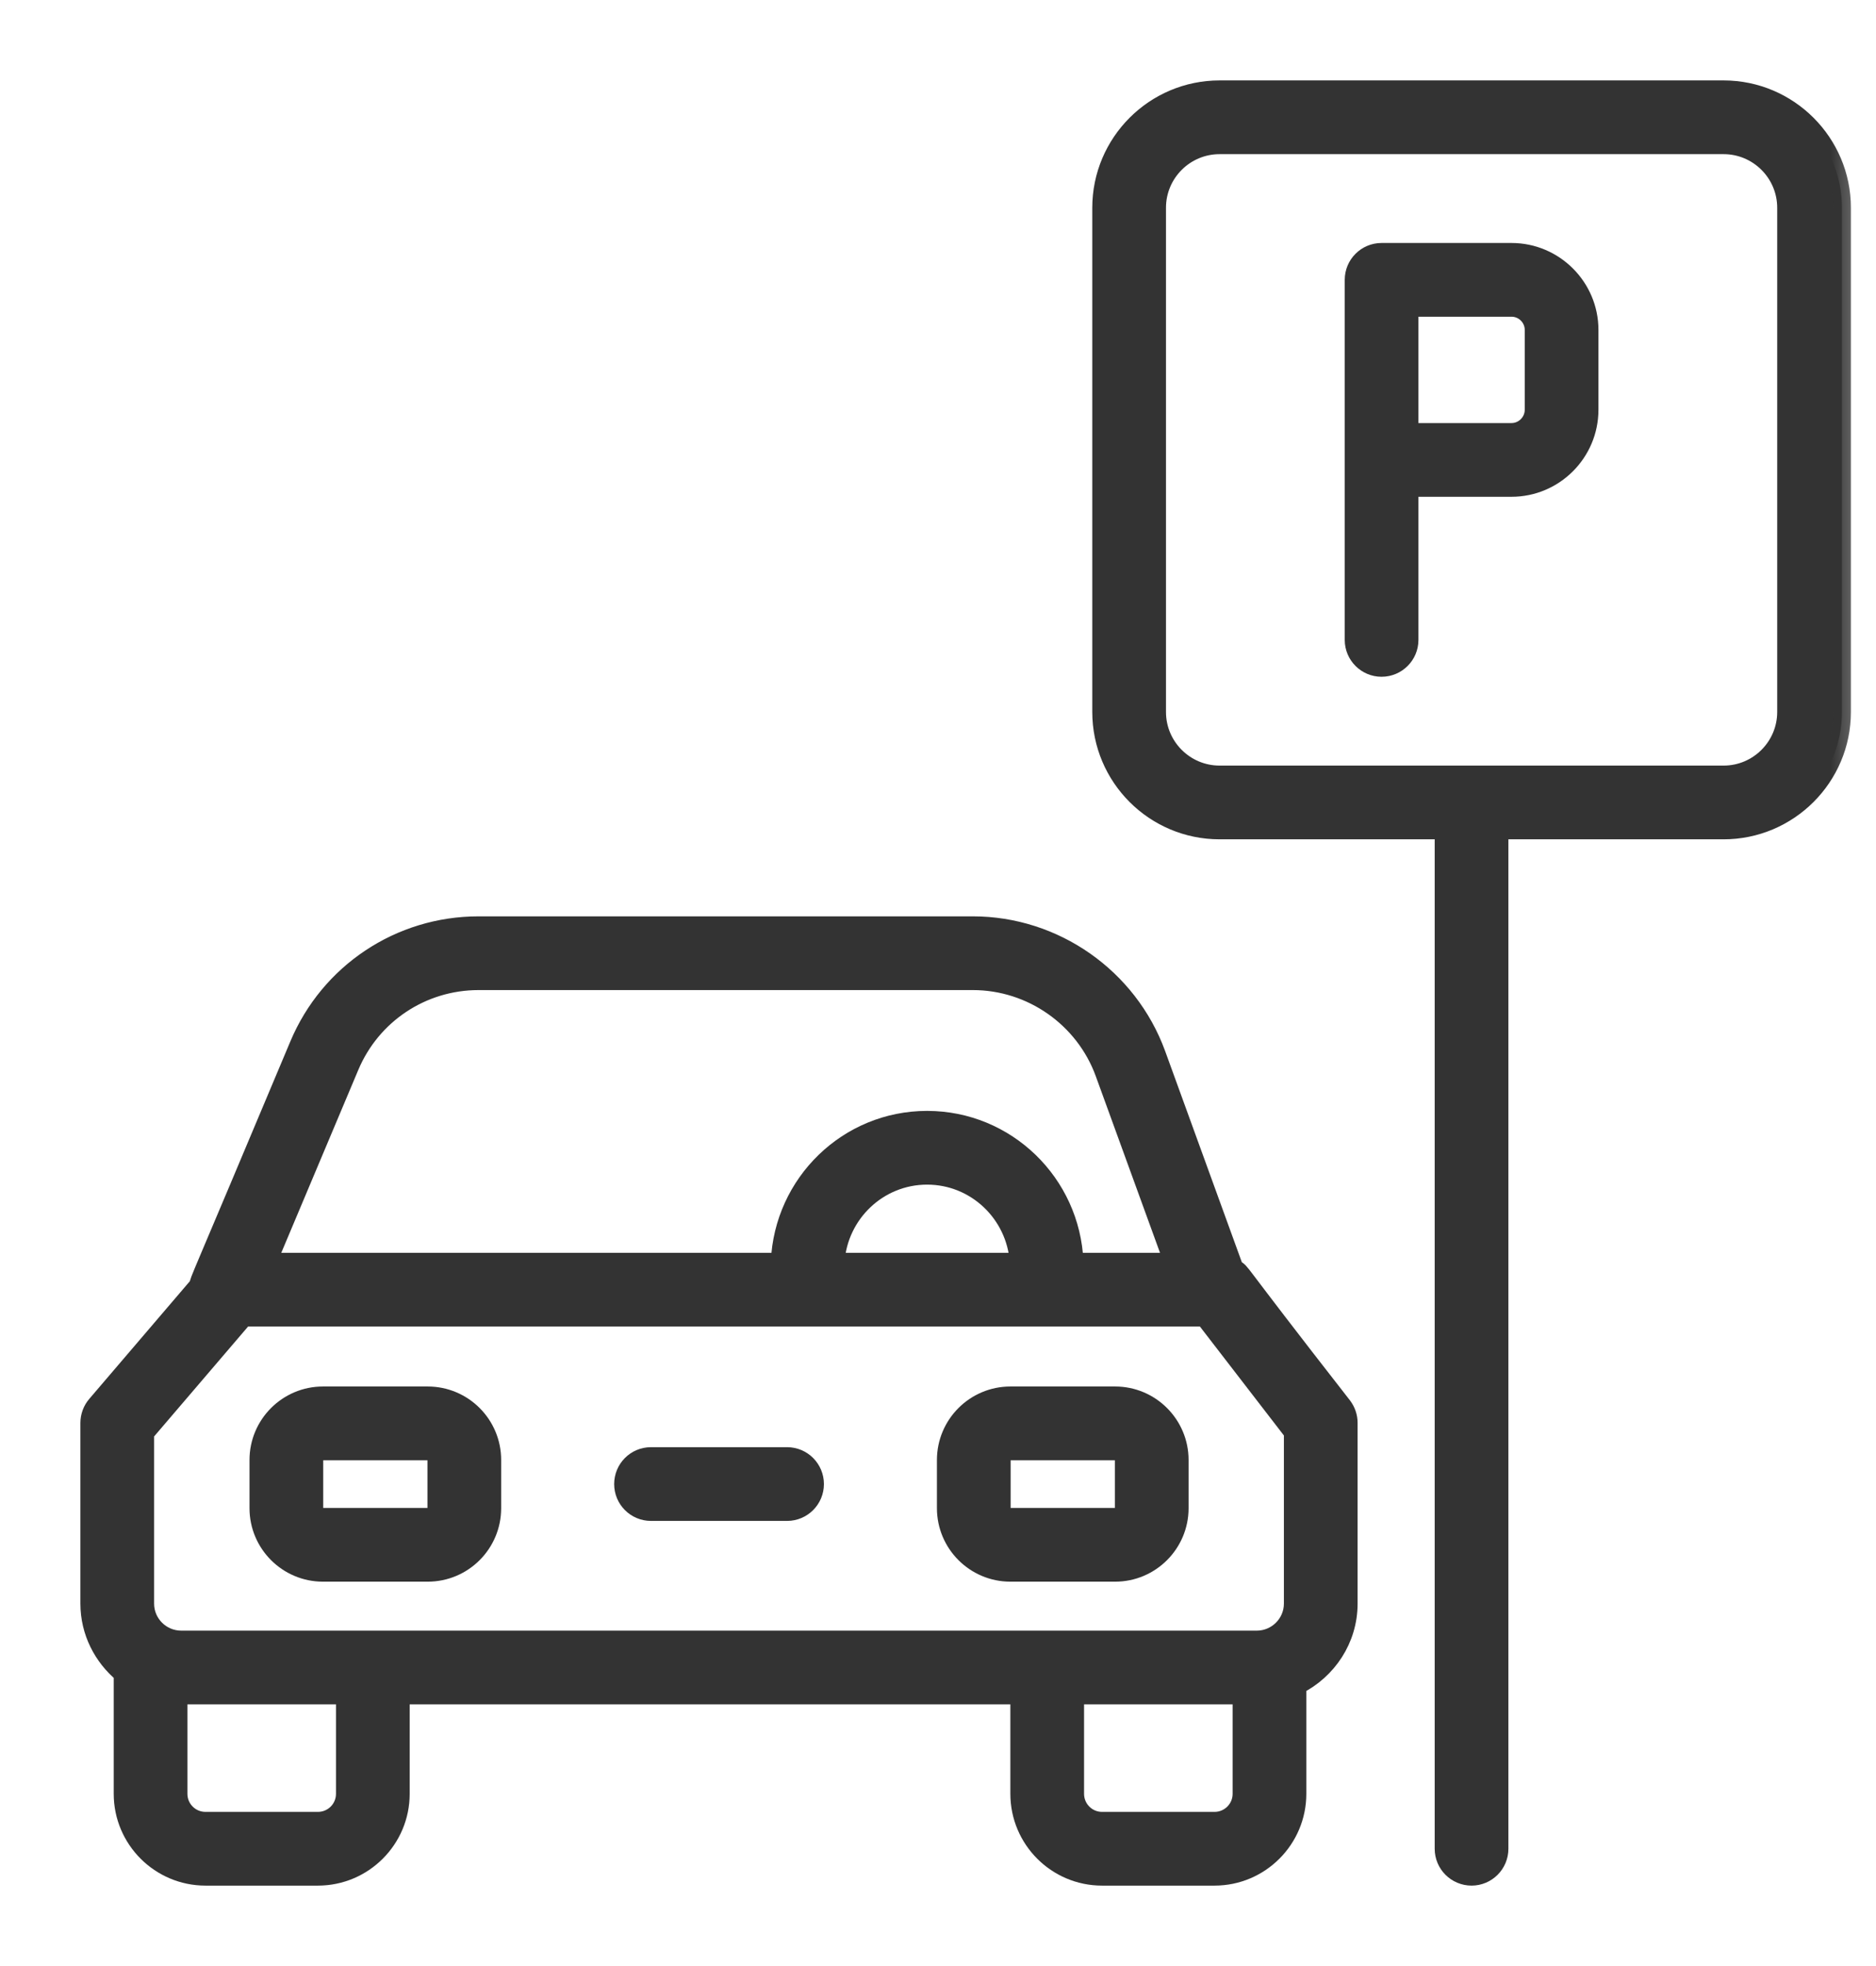 <svg width="21" height="22" viewBox="0 0 21 22" fill="none" xmlns="http://www.w3.org/2000/svg">
<g id="Vector">
<mask id="path-1-outside-1_568_2392" maskUnits="userSpaceOnUse" x="0" y="0" width="21" height="22" fill="black">
<rect fill="white" width="21" height="22"/>
<path d="M1 15.922V17.944C1 18.261 1.147 18.541 1.373 18.73V20.073C1.373 20.584 1.789 21 2.3 21H3.559C4.07 21 4.486 20.584 4.486 20.073V18.972H11.41V20.073C11.41 20.584 11.825 21 12.336 21H13.596C14.107 21 14.523 20.584 14.523 20.073V18.862C14.861 18.693 15.097 18.347 15.097 17.944V15.922C15.097 15.853 15.074 15.786 15.032 15.731C13.715 14.044 13.935 14.276 13.818 14.188L12.948 11.794C12.633 10.933 11.806 10.354 10.89 10.354H5.357C4.474 10.354 3.683 10.88 3.342 11.693C2.18 14.461 2.231 14.308 2.219 14.381L1.075 15.719C1.027 15.775 1 15.848 1 15.922ZM3.861 20.073C3.861 20.24 3.726 20.375 3.559 20.375H2.3C2.133 20.375 1.998 20.24 1.998 20.073V18.972H2.027C2.027 18.972 2.028 18.972 2.028 18.972H3.861V20.073ZM13.596 20.375H12.336C12.17 20.375 12.035 20.24 12.035 20.073V18.972H13.898V20.073C13.898 20.24 13.762 20.375 13.596 20.375ZM3.918 11.935C4.162 11.354 4.726 10.979 5.357 10.979H10.89C11.545 10.979 12.136 11.393 12.36 12.008L13.128 14.119H12.028C11.991 13.238 11.268 12.531 10.378 12.531C9.488 12.531 8.766 13.238 8.729 14.119H2.998L3.918 11.935ZM11.403 14.119H9.354C9.39 13.583 9.833 13.156 10.378 13.156C10.923 13.156 11.366 13.583 11.403 14.119ZM1.625 16.037L2.731 14.744H13.481L14.472 16.029V17.944C14.472 18.166 14.291 18.346 14.07 18.347C10.487 18.347 14.631 18.347 2.027 18.347C1.805 18.346 1.625 18.166 1.625 17.944L1.625 16.037Z"/>
<path d="M3.615 17.599H4.788C5.187 17.599 5.51 17.275 5.51 16.877V16.337C5.51 15.939 5.187 15.615 4.788 15.615H3.615C3.217 15.615 2.893 15.939 2.893 16.337V16.877C2.893 17.275 3.217 17.599 3.615 17.599ZM3.518 16.337C3.518 16.282 3.559 16.241 3.615 16.241H4.788C4.844 16.241 4.885 16.282 4.885 16.337V16.877C4.885 16.932 4.844 16.974 4.788 16.974H3.615C3.559 16.974 3.518 16.932 3.518 16.877V16.337Z"/>
<path d="M11.31 17.599H12.483C12.881 17.599 13.205 17.275 13.205 16.877V16.337C13.205 15.939 12.881 15.615 12.483 15.615H11.31C10.912 15.615 10.588 15.939 10.588 16.337V16.877C10.588 17.275 10.912 17.599 11.31 17.599ZM11.213 16.337C11.213 16.282 11.254 16.241 11.31 16.241H12.483C12.538 16.241 12.58 16.283 12.58 16.337V16.877C12.58 16.932 12.539 16.974 12.483 16.974H11.31C11.254 16.974 11.213 16.932 11.213 16.877V16.337Z"/>
<path d="M7.287 16.919H8.811C8.983 16.919 9.123 16.779 9.123 16.607C9.123 16.434 8.983 16.294 8.811 16.294H7.287C7.114 16.294 6.975 16.434 6.975 16.607C6.975 16.779 7.114 16.919 7.287 16.919Z"/>
<path d="M16.92 5.459C17.401 5.459 17.793 5.067 17.793 4.585V3.692C17.793 3.211 17.401 2.819 16.92 2.819H15.465C15.293 2.819 15.153 2.959 15.153 3.131V7.161C15.153 7.333 15.293 7.473 15.465 7.473C15.638 7.473 15.778 7.333 15.778 7.161V5.459H16.92ZM17.168 3.692V4.585C17.168 4.722 17.056 4.834 16.92 4.834H15.778V3.444H16.92C17.056 3.444 17.168 3.555 17.168 3.692Z"/>
<path d="M16.473 21C16.645 21 16.785 20.86 16.785 20.688V9.292H19.294C20.024 9.292 20.619 8.698 20.619 7.967V2.325C20.619 1.595 20.024 1 19.294 1H13.652C12.921 1 12.327 1.595 12.327 2.325V7.967C12.327 8.698 12.921 9.292 13.652 9.292H16.16V20.688C16.16 20.86 16.3 21 16.473 21ZM12.952 7.967V2.325C12.952 1.939 13.266 1.625 13.652 1.625H19.294C19.68 1.625 19.994 1.939 19.994 2.325V7.967C19.994 8.353 19.68 8.667 19.294 8.667H13.652C13.266 8.667 12.952 8.353 12.952 7.967Z"/>
</mask>
<path d="M1 15.922V17.944C1 18.261 1.147 18.541 1.373 18.73V20.073C1.373 20.584 1.789 21 2.3 21H3.559C4.07 21 4.486 20.584 4.486 20.073V18.972H11.41V20.073C11.41 20.584 11.825 21 12.336 21H13.596C14.107 21 14.523 20.584 14.523 20.073V18.862C14.861 18.693 15.097 18.347 15.097 17.944V15.922C15.097 15.853 15.074 15.786 15.032 15.731C13.715 14.044 13.935 14.276 13.818 14.188L12.948 11.794C12.633 10.933 11.806 10.354 10.89 10.354H5.357C4.474 10.354 3.683 10.88 3.342 11.693C2.18 14.461 2.231 14.308 2.219 14.381L1.075 15.719C1.027 15.775 1 15.848 1 15.922ZM3.861 20.073C3.861 20.24 3.726 20.375 3.559 20.375H2.3C2.133 20.375 1.998 20.24 1.998 20.073V18.972H2.027C2.027 18.972 2.028 18.972 2.028 18.972H3.861V20.073ZM13.596 20.375H12.336C12.17 20.375 12.035 20.24 12.035 20.073V18.972H13.898V20.073C13.898 20.24 13.762 20.375 13.596 20.375ZM3.918 11.935C4.162 11.354 4.726 10.979 5.357 10.979H10.89C11.545 10.979 12.136 11.393 12.36 12.008L13.128 14.119H12.028C11.991 13.238 11.268 12.531 10.378 12.531C9.488 12.531 8.766 13.238 8.729 14.119H2.998L3.918 11.935ZM11.403 14.119H9.354C9.39 13.583 9.833 13.156 10.378 13.156C10.923 13.156 11.366 13.583 11.403 14.119ZM1.625 16.037L2.731 14.744H13.481L14.472 16.029V17.944C14.472 18.166 14.291 18.346 14.07 18.347C10.487 18.347 14.631 18.347 2.027 18.347C1.805 18.346 1.625 18.166 1.625 17.944L1.625 16.037Z" fill="#333333"/>
<path d="M3.615 17.599H4.788C5.187 17.599 5.51 17.275 5.51 16.877V16.337C5.51 15.939 5.187 15.615 4.788 15.615H3.615C3.217 15.615 2.893 15.939 2.893 16.337V16.877C2.893 17.275 3.217 17.599 3.615 17.599ZM3.518 16.337C3.518 16.282 3.559 16.241 3.615 16.241H4.788C4.844 16.241 4.885 16.282 4.885 16.337V16.877C4.885 16.932 4.844 16.974 4.788 16.974H3.615C3.559 16.974 3.518 16.932 3.518 16.877V16.337Z" fill="#333333"/>
<path d="M11.31 17.599H12.483C12.881 17.599 13.205 17.275 13.205 16.877V16.337C13.205 15.939 12.881 15.615 12.483 15.615H11.31C10.912 15.615 10.588 15.939 10.588 16.337V16.877C10.588 17.275 10.912 17.599 11.31 17.599ZM11.213 16.337C11.213 16.282 11.254 16.241 11.31 16.241H12.483C12.538 16.241 12.58 16.283 12.58 16.337V16.877C12.58 16.932 12.539 16.974 12.483 16.974H11.31C11.254 16.974 11.213 16.932 11.213 16.877V16.337Z" fill="#333333"/>
<path d="M7.287 16.919H8.811C8.983 16.919 9.123 16.779 9.123 16.607C9.123 16.434 8.983 16.294 8.811 16.294H7.287C7.114 16.294 6.975 16.434 6.975 16.607C6.975 16.779 7.114 16.919 7.287 16.919Z" fill="#333333"/>
<path d="M16.92 5.459C17.401 5.459 17.793 5.067 17.793 4.585V3.692C17.793 3.211 17.401 2.819 16.92 2.819H15.465C15.293 2.819 15.153 2.959 15.153 3.131V7.161C15.153 7.333 15.293 7.473 15.465 7.473C15.638 7.473 15.778 7.333 15.778 7.161V5.459H16.92ZM17.168 3.692V4.585C17.168 4.722 17.056 4.834 16.92 4.834H15.778V3.444H16.92C17.056 3.444 17.168 3.555 17.168 3.692Z" fill="#333333"/>
<path d="M16.473 21C16.645 21 16.785 20.86 16.785 20.688V9.292H19.294C20.024 9.292 20.619 8.698 20.619 7.967V2.325C20.619 1.595 20.024 1 19.294 1H13.652C12.921 1 12.327 1.595 12.327 2.325V7.967C12.327 8.698 12.921 9.292 13.652 9.292H16.16V20.688C16.16 20.86 16.3 21 16.473 21ZM12.952 7.967V2.325C12.952 1.939 13.266 1.625 13.652 1.625H19.294C19.68 1.625 19.994 1.939 19.994 2.325V7.967C19.994 8.353 19.68 8.667 19.294 8.667H13.652C13.266 8.667 12.952 8.353 12.952 7.967Z" fill="#333333"/>
<path d="M1 15.922V17.944C1 18.261 1.147 18.541 1.373 18.73V20.073C1.373 20.584 1.789 21 2.3 21H3.559C4.07 21 4.486 20.584 4.486 20.073V18.972H11.41V20.073C11.41 20.584 11.825 21 12.336 21H13.596C14.107 21 14.523 20.584 14.523 20.073V18.862C14.861 18.693 15.097 18.347 15.097 17.944V15.922C15.097 15.853 15.074 15.786 15.032 15.731C13.715 14.044 13.935 14.276 13.818 14.188L12.948 11.794C12.633 10.933 11.806 10.354 10.89 10.354H5.357C4.474 10.354 3.683 10.88 3.342 11.693C2.18 14.461 2.231 14.308 2.219 14.381L1.075 15.719C1.027 15.775 1 15.848 1 15.922ZM3.861 20.073C3.861 20.24 3.726 20.375 3.559 20.375H2.3C2.133 20.375 1.998 20.24 1.998 20.073V18.972H2.027C2.027 18.972 2.028 18.972 2.028 18.972H3.861V20.073ZM13.596 20.375H12.336C12.17 20.375 12.035 20.24 12.035 20.073V18.972H13.898V20.073C13.898 20.24 13.762 20.375 13.596 20.375ZM3.918 11.935C4.162 11.354 4.726 10.979 5.357 10.979H10.89C11.545 10.979 12.136 11.393 12.36 12.008L13.128 14.119H12.028C11.991 13.238 11.268 12.531 10.378 12.531C9.488 12.531 8.766 13.238 8.729 14.119H2.998L3.918 11.935ZM11.403 14.119H9.354C9.39 13.583 9.833 13.156 10.378 13.156C10.923 13.156 11.366 13.583 11.403 14.119ZM1.625 16.037L2.731 14.744H13.481L14.472 16.029V17.944C14.472 18.166 14.291 18.346 14.07 18.347C10.487 18.347 14.631 18.347 2.027 18.347C1.805 18.346 1.625 18.166 1.625 17.944L1.625 16.037Z" stroke="#333333" stroke-width="0.2" mask="url(#path-1-outside-1_568_2392)"/>
<path d="M3.615 17.599H4.788C5.187 17.599 5.51 17.275 5.51 16.877V16.337C5.51 15.939 5.187 15.615 4.788 15.615H3.615C3.217 15.615 2.893 15.939 2.893 16.337V16.877C2.893 17.275 3.217 17.599 3.615 17.599ZM3.518 16.337C3.518 16.282 3.559 16.241 3.615 16.241H4.788C4.844 16.241 4.885 16.282 4.885 16.337V16.877C4.885 16.932 4.844 16.974 4.788 16.974H3.615C3.559 16.974 3.518 16.932 3.518 16.877V16.337Z" stroke="#333333" stroke-width="0.2" mask="url(#path-1-outside-1_568_2392)"/>
<path d="M11.31 17.599H12.483C12.881 17.599 13.205 17.275 13.205 16.877V16.337C13.205 15.939 12.881 15.615 12.483 15.615H11.31C10.912 15.615 10.588 15.939 10.588 16.337V16.877C10.588 17.275 10.912 17.599 11.31 17.599ZM11.213 16.337C11.213 16.282 11.254 16.241 11.31 16.241H12.483C12.538 16.241 12.58 16.283 12.58 16.337V16.877C12.58 16.932 12.539 16.974 12.483 16.974H11.31C11.254 16.974 11.213 16.932 11.213 16.877V16.337Z" stroke="#333333" stroke-width="0.2" mask="url(#path-1-outside-1_568_2392)"/>
<path d="M7.287 16.919H8.811C8.983 16.919 9.123 16.779 9.123 16.607C9.123 16.434 8.983 16.294 8.811 16.294H7.287C7.114 16.294 6.975 16.434 6.975 16.607C6.975 16.779 7.114 16.919 7.287 16.919Z" stroke="#333333" stroke-width="0.2" mask="url(#path-1-outside-1_568_2392)"/>
<path d="M16.92 5.459C17.401 5.459 17.793 5.067 17.793 4.585V3.692C17.793 3.211 17.401 2.819 16.92 2.819H15.465C15.293 2.819 15.153 2.959 15.153 3.131V7.161C15.153 7.333 15.293 7.473 15.465 7.473C15.638 7.473 15.778 7.333 15.778 7.161V5.459H16.92ZM17.168 3.692V4.585C17.168 4.722 17.056 4.834 16.92 4.834H15.778V3.444H16.92C17.056 3.444 17.168 3.555 17.168 3.692Z" stroke="#333333" stroke-width="0.2" mask="url(#path-1-outside-1_568_2392)"/>
<path d="M16.473 21C16.645 21 16.785 20.86 16.785 20.688V9.292H19.294C20.024 9.292 20.619 8.698 20.619 7.967V2.325C20.619 1.595 20.024 1 19.294 1H13.652C12.921 1 12.327 1.595 12.327 2.325V7.967C12.327 8.698 12.921 9.292 13.652 9.292H16.16V20.688C16.16 20.86 16.3 21 16.473 21ZM12.952 7.967V2.325C12.952 1.939 13.266 1.625 13.652 1.625H19.294C19.68 1.625 19.994 1.939 19.994 2.325V7.967C19.994 8.353 19.68 8.667 19.294 8.667H13.652C13.266 8.667 12.952 8.353 12.952 7.967Z" stroke="#333333" stroke-width="0.2" mask="url(#path-1-outside-1_568_2392)"/>
</g>
</svg>
